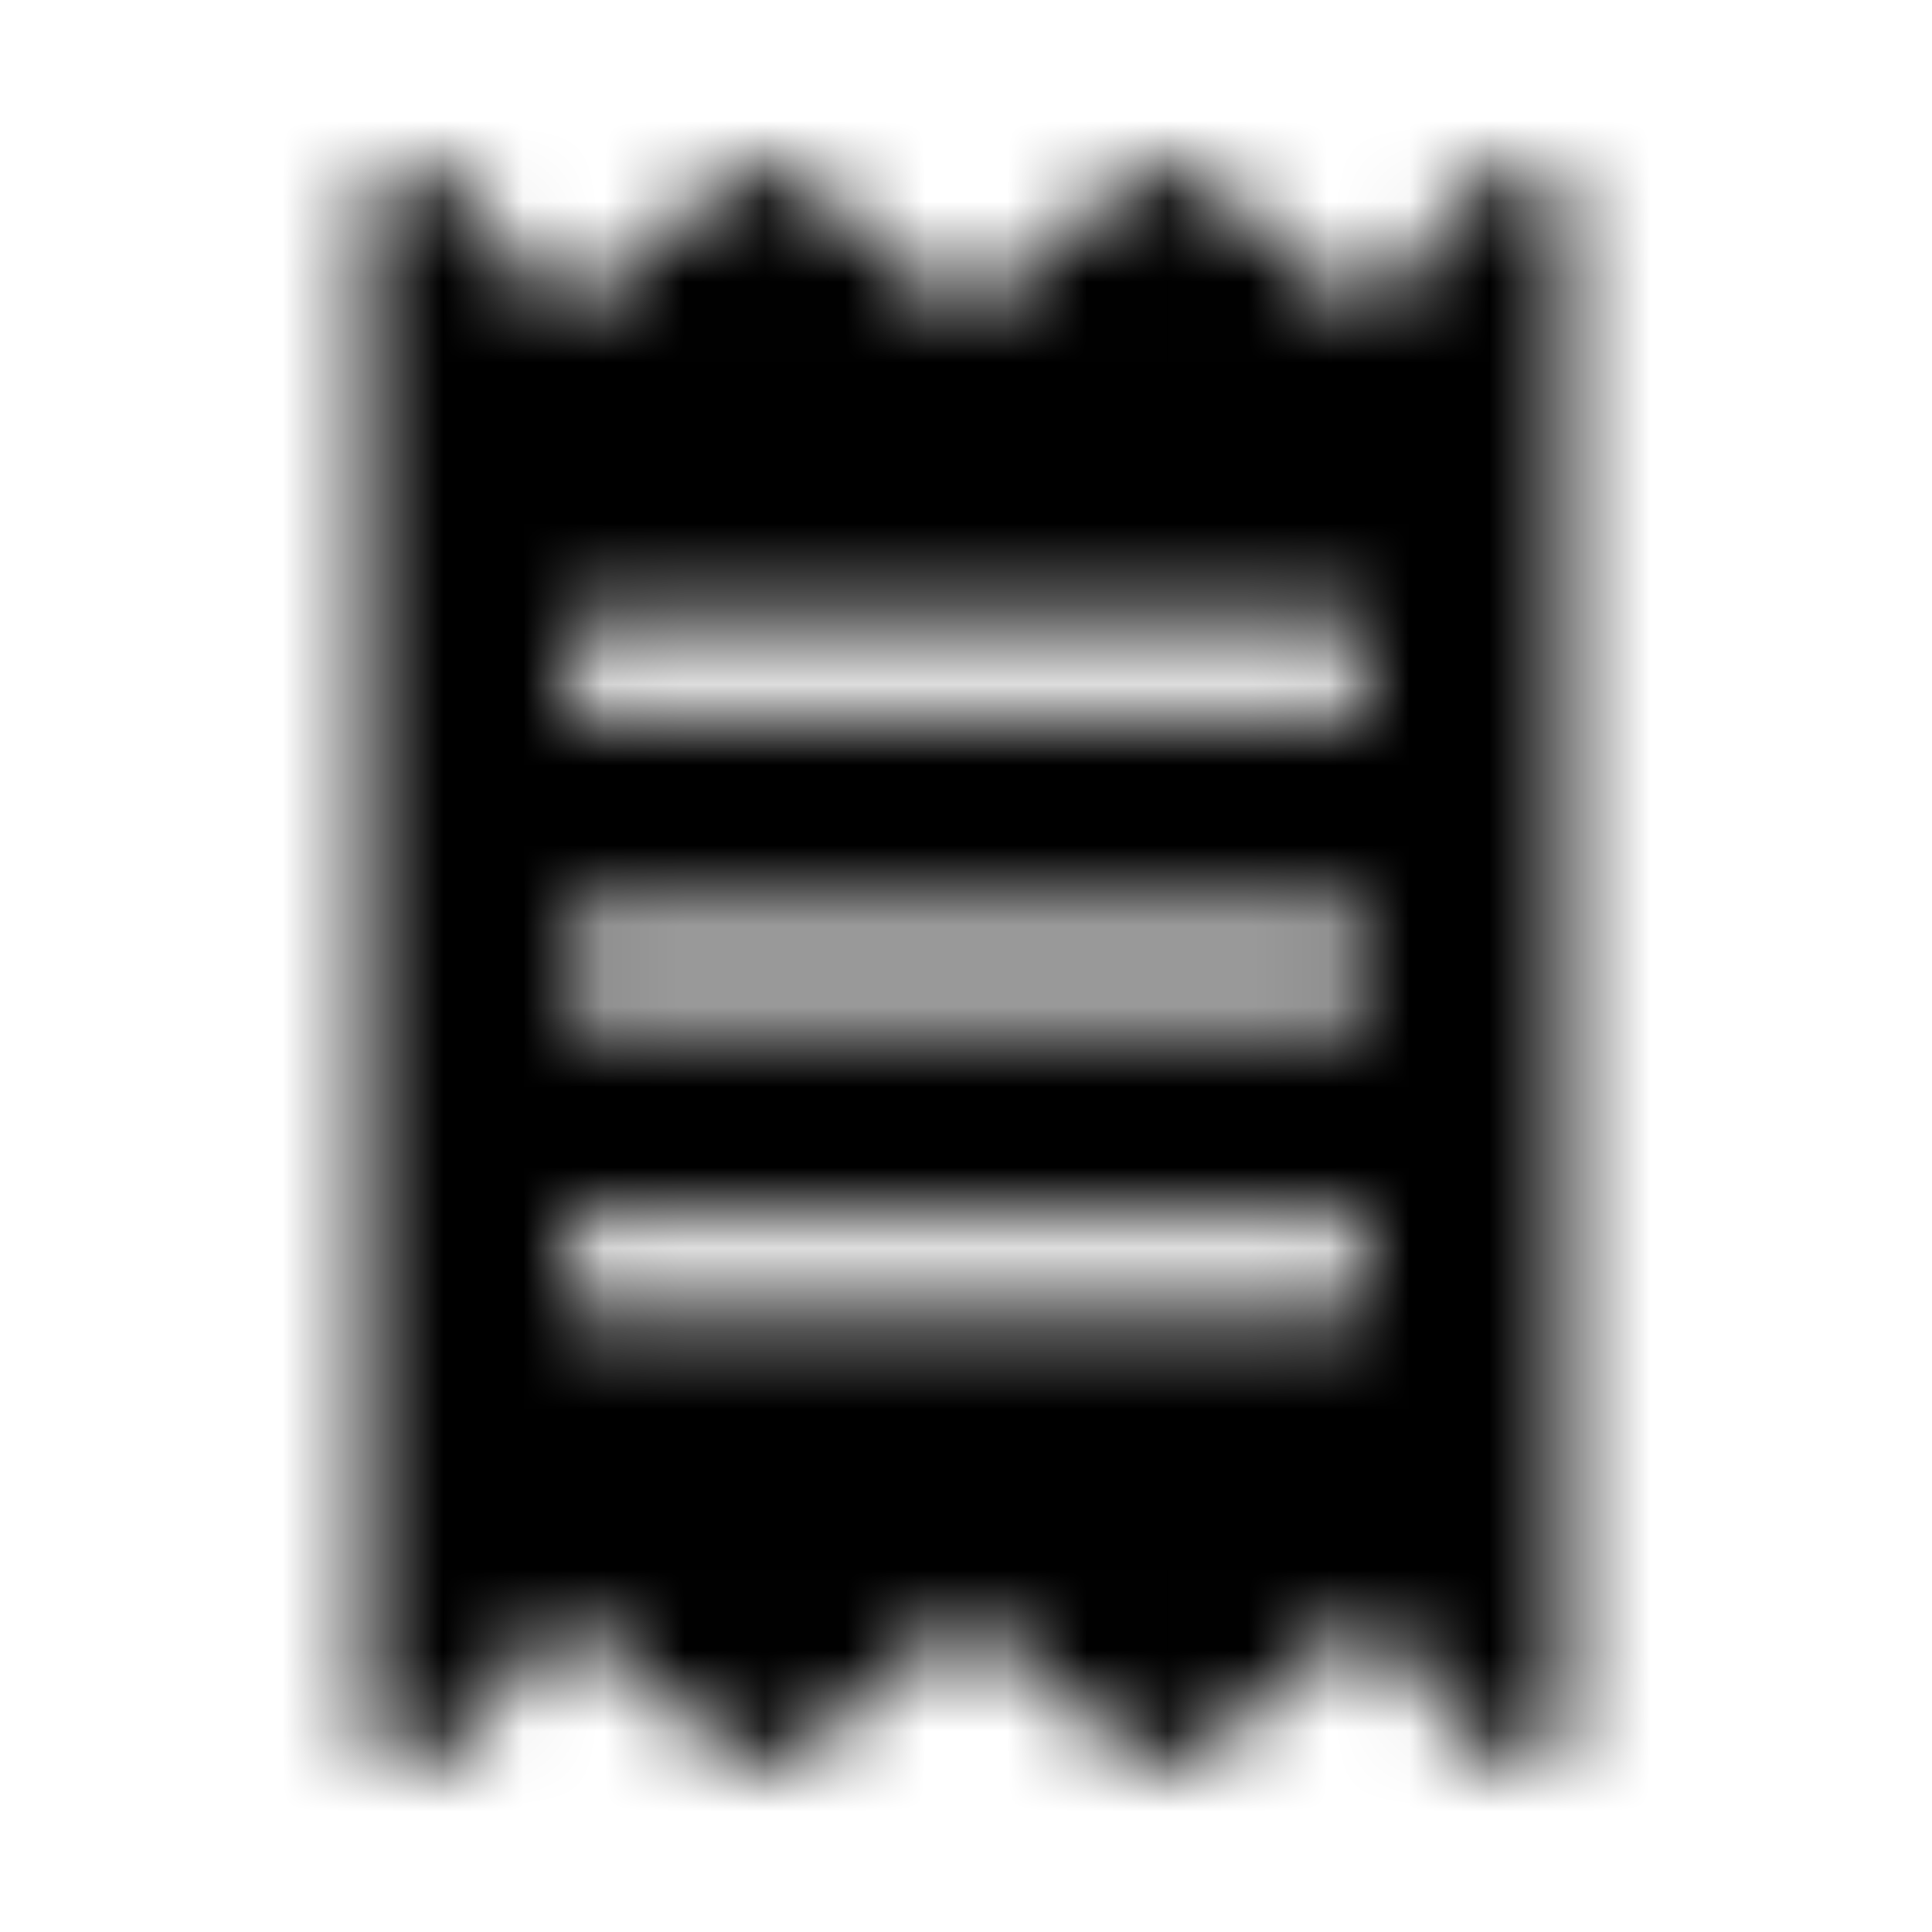 <?xml version="1.0" encoding="UTF-8"?>
<svg width="24px" height="24px" viewBox="0 0 24 24" version="1.1" xmlns="http://www.w3.org/2000/svg" xmlns:xlink="http://www.w3.org/1999/xlink">
    <!-- Generator: Sketch 52.5 (67469) - http://www.bohemiancoding.com/sketch -->
    <title>receipt</title>
    <desc>Created with Sketch.</desc>
    <defs>
        <path d="M18.475,2.163 L16.981,3.907 L14.864,2.163 C14.643,1.996 14.338,1.996 14.117,2.163 L12,3.907 L9.883,2.163 C9.662,1.996 9.357,1.996 9.136,2.163 L7.019,3.907 L5.525,2.163 C5.113,1.856 4.529,2.148 4.529,2.661 L4.529,21.339 C4.529,21.852 5.113,22.144 5.525,21.837 L7.019,20.093 L9.136,21.837 C9.357,22.004 9.662,22.004 9.883,21.837 L12,20.093 L14.117,21.837 C14.338,22.004 14.643,22.004 14.864,21.837 L16.981,20.093 L18.475,21.837 C18.883,22.144 19.471,21.852 19.471,21.339 L19.471,2.661 C19.471,2.148 18.887,1.856 18.475,2.163 Z M16.981,16.047 C16.981,16.218 16.84,16.358 16.669,16.358 L7.331,16.358 C7.16,16.358 7.019,16.218 7.019,16.047 L7.019,15.424 C7.019,15.253 7.16,15.113 7.331,15.113 L16.669,15.113 C16.84,15.113 16.981,15.253 16.981,15.424 L16.981,16.047 Z M16.981,12.311 C16.981,12.482 16.84,12.623 16.669,12.623 L7.331,12.623 C7.16,12.623 7.019,12.482 7.019,12.311 L7.019,11.689 C7.019,11.518 7.16,11.377 7.331,11.377 L16.669,11.377 C16.84,11.377 16.981,11.518 16.981,11.689 L16.981,12.311 Z M16.981,8.576 C16.981,8.747 16.84,8.887 16.669,8.887 L7.331,8.887 C7.16,8.887 7.019,8.747 7.019,8.576 L7.019,7.953 C7.019,7.782 7.16,7.642 7.331,7.642 L16.669,7.642 C16.84,7.642 16.981,7.782 16.981,7.953 L16.981,8.576 Z" id="path-1"></path>
    </defs>
    <g id="receipt" stroke="none" stroke-width="1" fill="none" fill-rule="evenodd">
        <mask id="mask-2" fill="white">
            <use xlink:href="#path-1"></use>
        </mask>
        <g fill-rule="nonzero"></g>
        <g id="🎨-color" mask="url(#mask-2)" fill="#000000">
            <rect id="🎨-Color" x="0" y="0" width="24" height="24"></rect>
        </g>
    </g>
</svg>